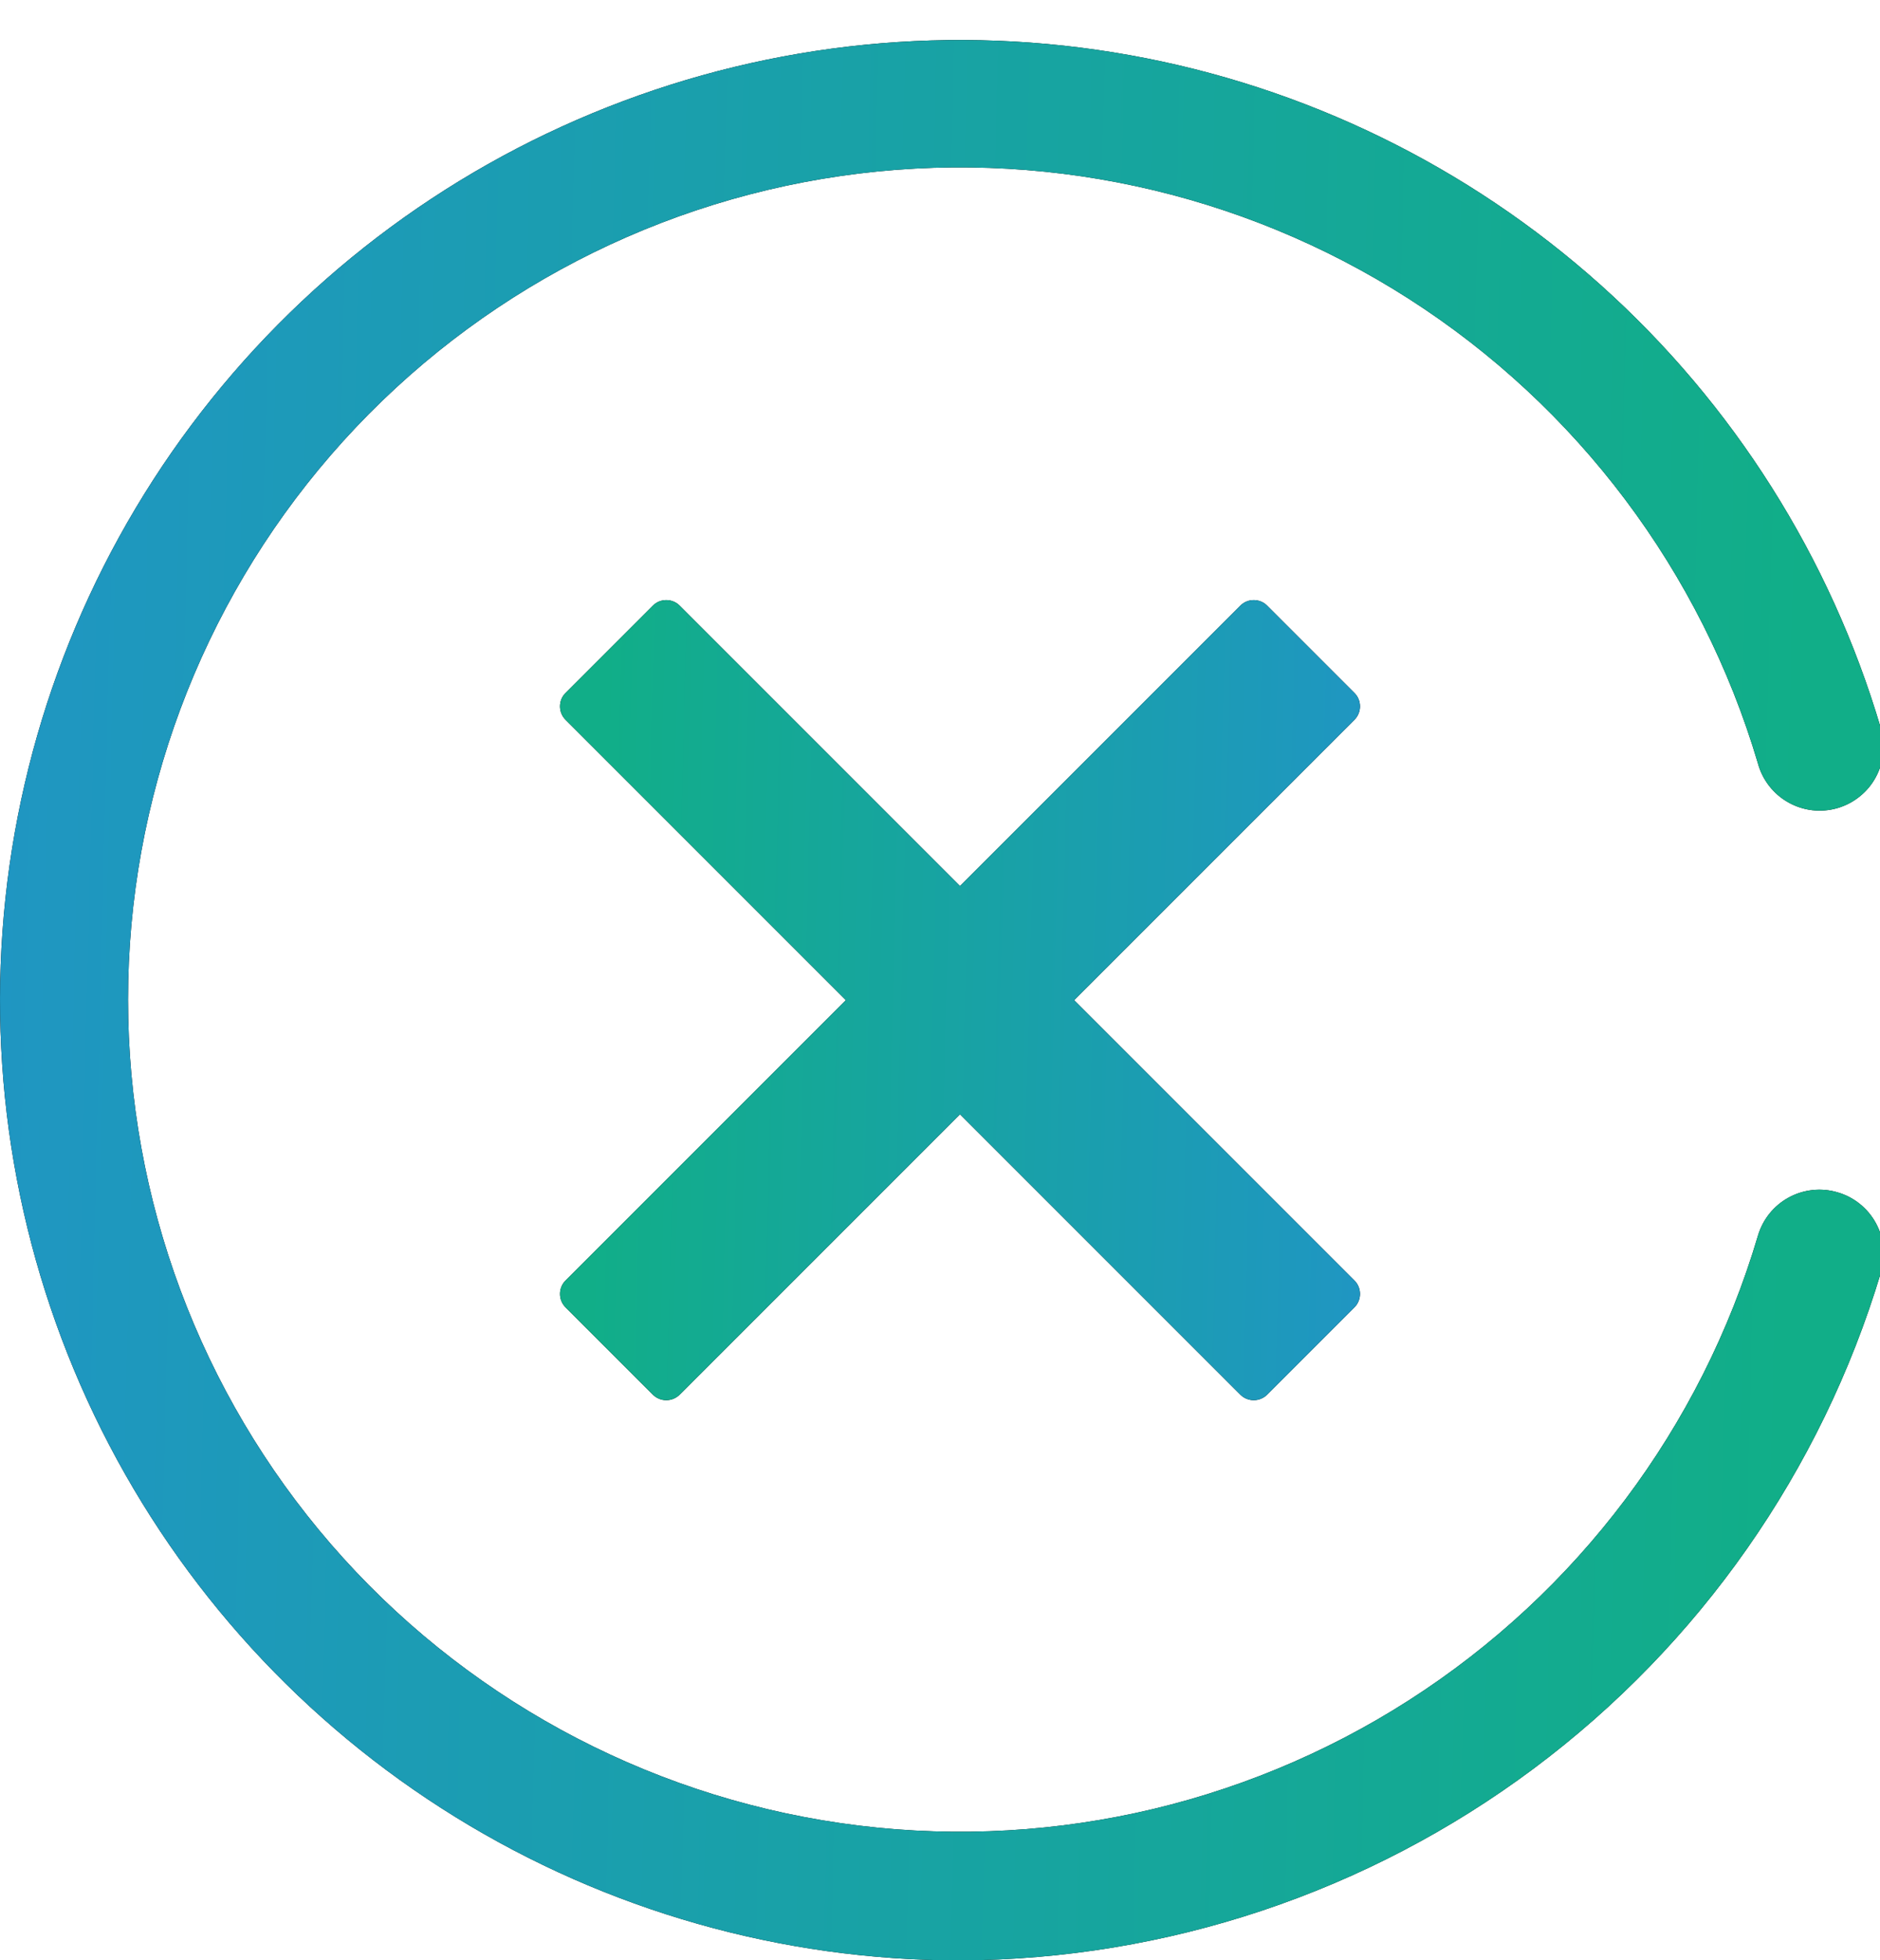 <svg width="47" height="49" viewBox="0 0 47 49" fill="none" xmlns="http://www.w3.org/2000/svg">
<g clip-path="url(#clip0_1160_4)">
<path d="M26.853 25L33.861 17.992C34.046 17.807 34.046 17.506 33.861 17.321L31.679 15.139C31.494 14.954 31.193 14.954 31.008 15.139L24 22.147L16.992 15.139C16.807 14.954 16.506 14.954 16.321 15.139L14.139 17.321C13.954 17.506 13.954 17.807 14.139 17.992L21.147 25L14.139 32.008C13.954 32.193 13.954 32.494 14.139 32.679L16.321 34.861C16.506 35.046 16.807 35.046 16.992 34.861L24 27.853L31.008 34.861C31.193 35.046 31.494 35.046 31.679 34.861L33.861 32.679C34.046 32.494 34.046 32.193 33.861 32.008L26.853 25Z" fill="black"/>
<path d="M26.853 25L33.861 17.992C34.046 17.807 34.046 17.506 33.861 17.321L31.679 15.139C31.494 14.954 31.193 14.954 31.008 15.139L24 22.147L16.992 15.139C16.807 14.954 16.506 14.954 16.321 15.139L14.139 17.321C13.954 17.506 13.954 17.807 14.139 17.992L21.147 25L14.139 32.008C13.954 32.193 13.954 32.494 14.139 32.679L16.321 34.861C16.506 35.046 16.807 35.046 16.992 34.861L24 27.853L31.008 34.861C31.193 35.046 31.494 35.046 31.679 34.861L33.861 32.679C34.046 32.494 34.046 32.193 33.861 32.008L26.853 25Z" fill="url(#paint0_linear_1160_4)"/>
<path d="M23.995 49.003C29.167 48.983 34.196 47.302 38.342 44.208C42.487 41.114 45.529 36.771 47.02 31.818C47.084 31.614 47.106 31.4 47.086 31.187C47.065 30.975 47.002 30.768 46.901 30.581C46.8 30.393 46.662 30.227 46.495 30.093C46.329 29.959 46.137 29.86 45.932 29.802C45.525 29.683 45.087 29.731 44.715 29.935C44.342 30.139 44.067 30.483 43.948 30.89C42.529 35.684 39.43 39.807 35.219 42.503C31.009 45.199 25.968 46.289 21.019 45.572C16.071 44.855 11.546 42.379 8.274 38.599C5.002 34.818 3.201 29.985 3.201 24.985C3.201 19.985 5.002 15.153 8.274 11.372C11.546 7.592 16.071 5.116 21.019 4.399C25.968 3.682 31.009 4.772 35.219 7.468C39.43 10.164 42.529 14.287 43.948 19.081C44.003 19.286 44.099 19.477 44.229 19.645C44.359 19.812 44.521 19.952 44.706 20.056C44.89 20.16 45.094 20.227 45.304 20.252C45.515 20.277 45.728 20.259 45.932 20.201C46.135 20.142 46.325 20.044 46.49 19.911C46.656 19.779 46.793 19.615 46.894 19.428C46.995 19.242 47.058 19.038 47.08 18.828C47.102 18.617 47.081 18.404 47.02 18.201C45.758 13.93 43.333 10.095 40.016 7.123C36.698 4.152 32.62 2.162 28.236 1.377C23.852 0.591 19.337 1.04 15.194 2.675C11.051 4.309 7.445 7.064 4.778 10.631C2.112 14.198 0.49 18.437 0.095 22.873C-0.3 27.308 0.547 31.767 2.541 35.749C4.536 39.731 7.598 43.08 11.387 45.42C15.176 47.761 19.541 49.002 23.995 49.003Z" fill="black"/>
<path d="M23.995 49.003C29.167 48.983 34.196 47.302 38.342 44.208C42.487 41.114 45.529 36.771 47.02 31.818C47.084 31.614 47.106 31.4 47.086 31.187C47.065 30.975 47.002 30.768 46.901 30.581C46.8 30.393 46.662 30.227 46.495 30.093C46.329 29.959 46.137 29.86 45.932 29.802C45.525 29.683 45.087 29.731 44.715 29.935C44.342 30.139 44.067 30.483 43.948 30.89C42.529 35.684 39.43 39.807 35.219 42.503C31.009 45.199 25.968 46.289 21.019 45.572C16.071 44.855 11.546 42.379 8.274 38.599C5.002 34.818 3.201 29.985 3.201 24.985C3.201 19.985 5.002 15.153 8.274 11.372C11.546 7.592 16.071 5.116 21.019 4.399C25.968 3.682 31.009 4.772 35.219 7.468C39.43 10.164 42.529 14.287 43.948 19.081C44.003 19.286 44.099 19.477 44.229 19.645C44.359 19.812 44.521 19.952 44.706 20.056C44.89 20.16 45.094 20.227 45.304 20.252C45.515 20.277 45.728 20.259 45.932 20.201C46.135 20.142 46.325 20.044 46.49 19.911C46.656 19.779 46.793 19.615 46.894 19.428C46.995 19.242 47.058 19.038 47.08 18.828C47.102 18.617 47.081 18.404 47.02 18.201C45.758 13.93 43.333 10.095 40.016 7.123C36.698 4.152 32.62 2.162 28.236 1.377C23.852 0.591 19.337 1.04 15.194 2.675C11.051 4.309 7.445 7.064 4.778 10.631C2.112 14.198 0.49 18.437 0.095 22.873C-0.3 27.308 0.547 31.767 2.541 35.749C4.536 39.731 7.598 43.08 11.387 45.42C15.176 47.761 19.541 49.002 23.995 49.003Z" fill="url(#paint1_linear_1160_4)"/>
</g>
<defs>
<linearGradient id="paint0_linear_1160_4" x1="15.167" y1="15" x2="48.789" y2="15.859" gradientUnits="userSpaceOnUse">
<stop stop-color="#11AE88"/>
<stop offset="1" stop-color="#2A84EE"/>
</linearGradient>
<linearGradient id="paint1_linear_1160_4" x1="44.344" y1="49.003" x2="-34.824" y2="47.018" gradientUnits="userSpaceOnUse">
<stop stop-color="#11AE88"/>
<stop offset="1" stop-color="#2A84EE"/>
</linearGradient>
<clipPath id="clip0_1160_4">
<rect width="47" height="49" fill="white"/>
</clipPath>
</defs>
</svg>

